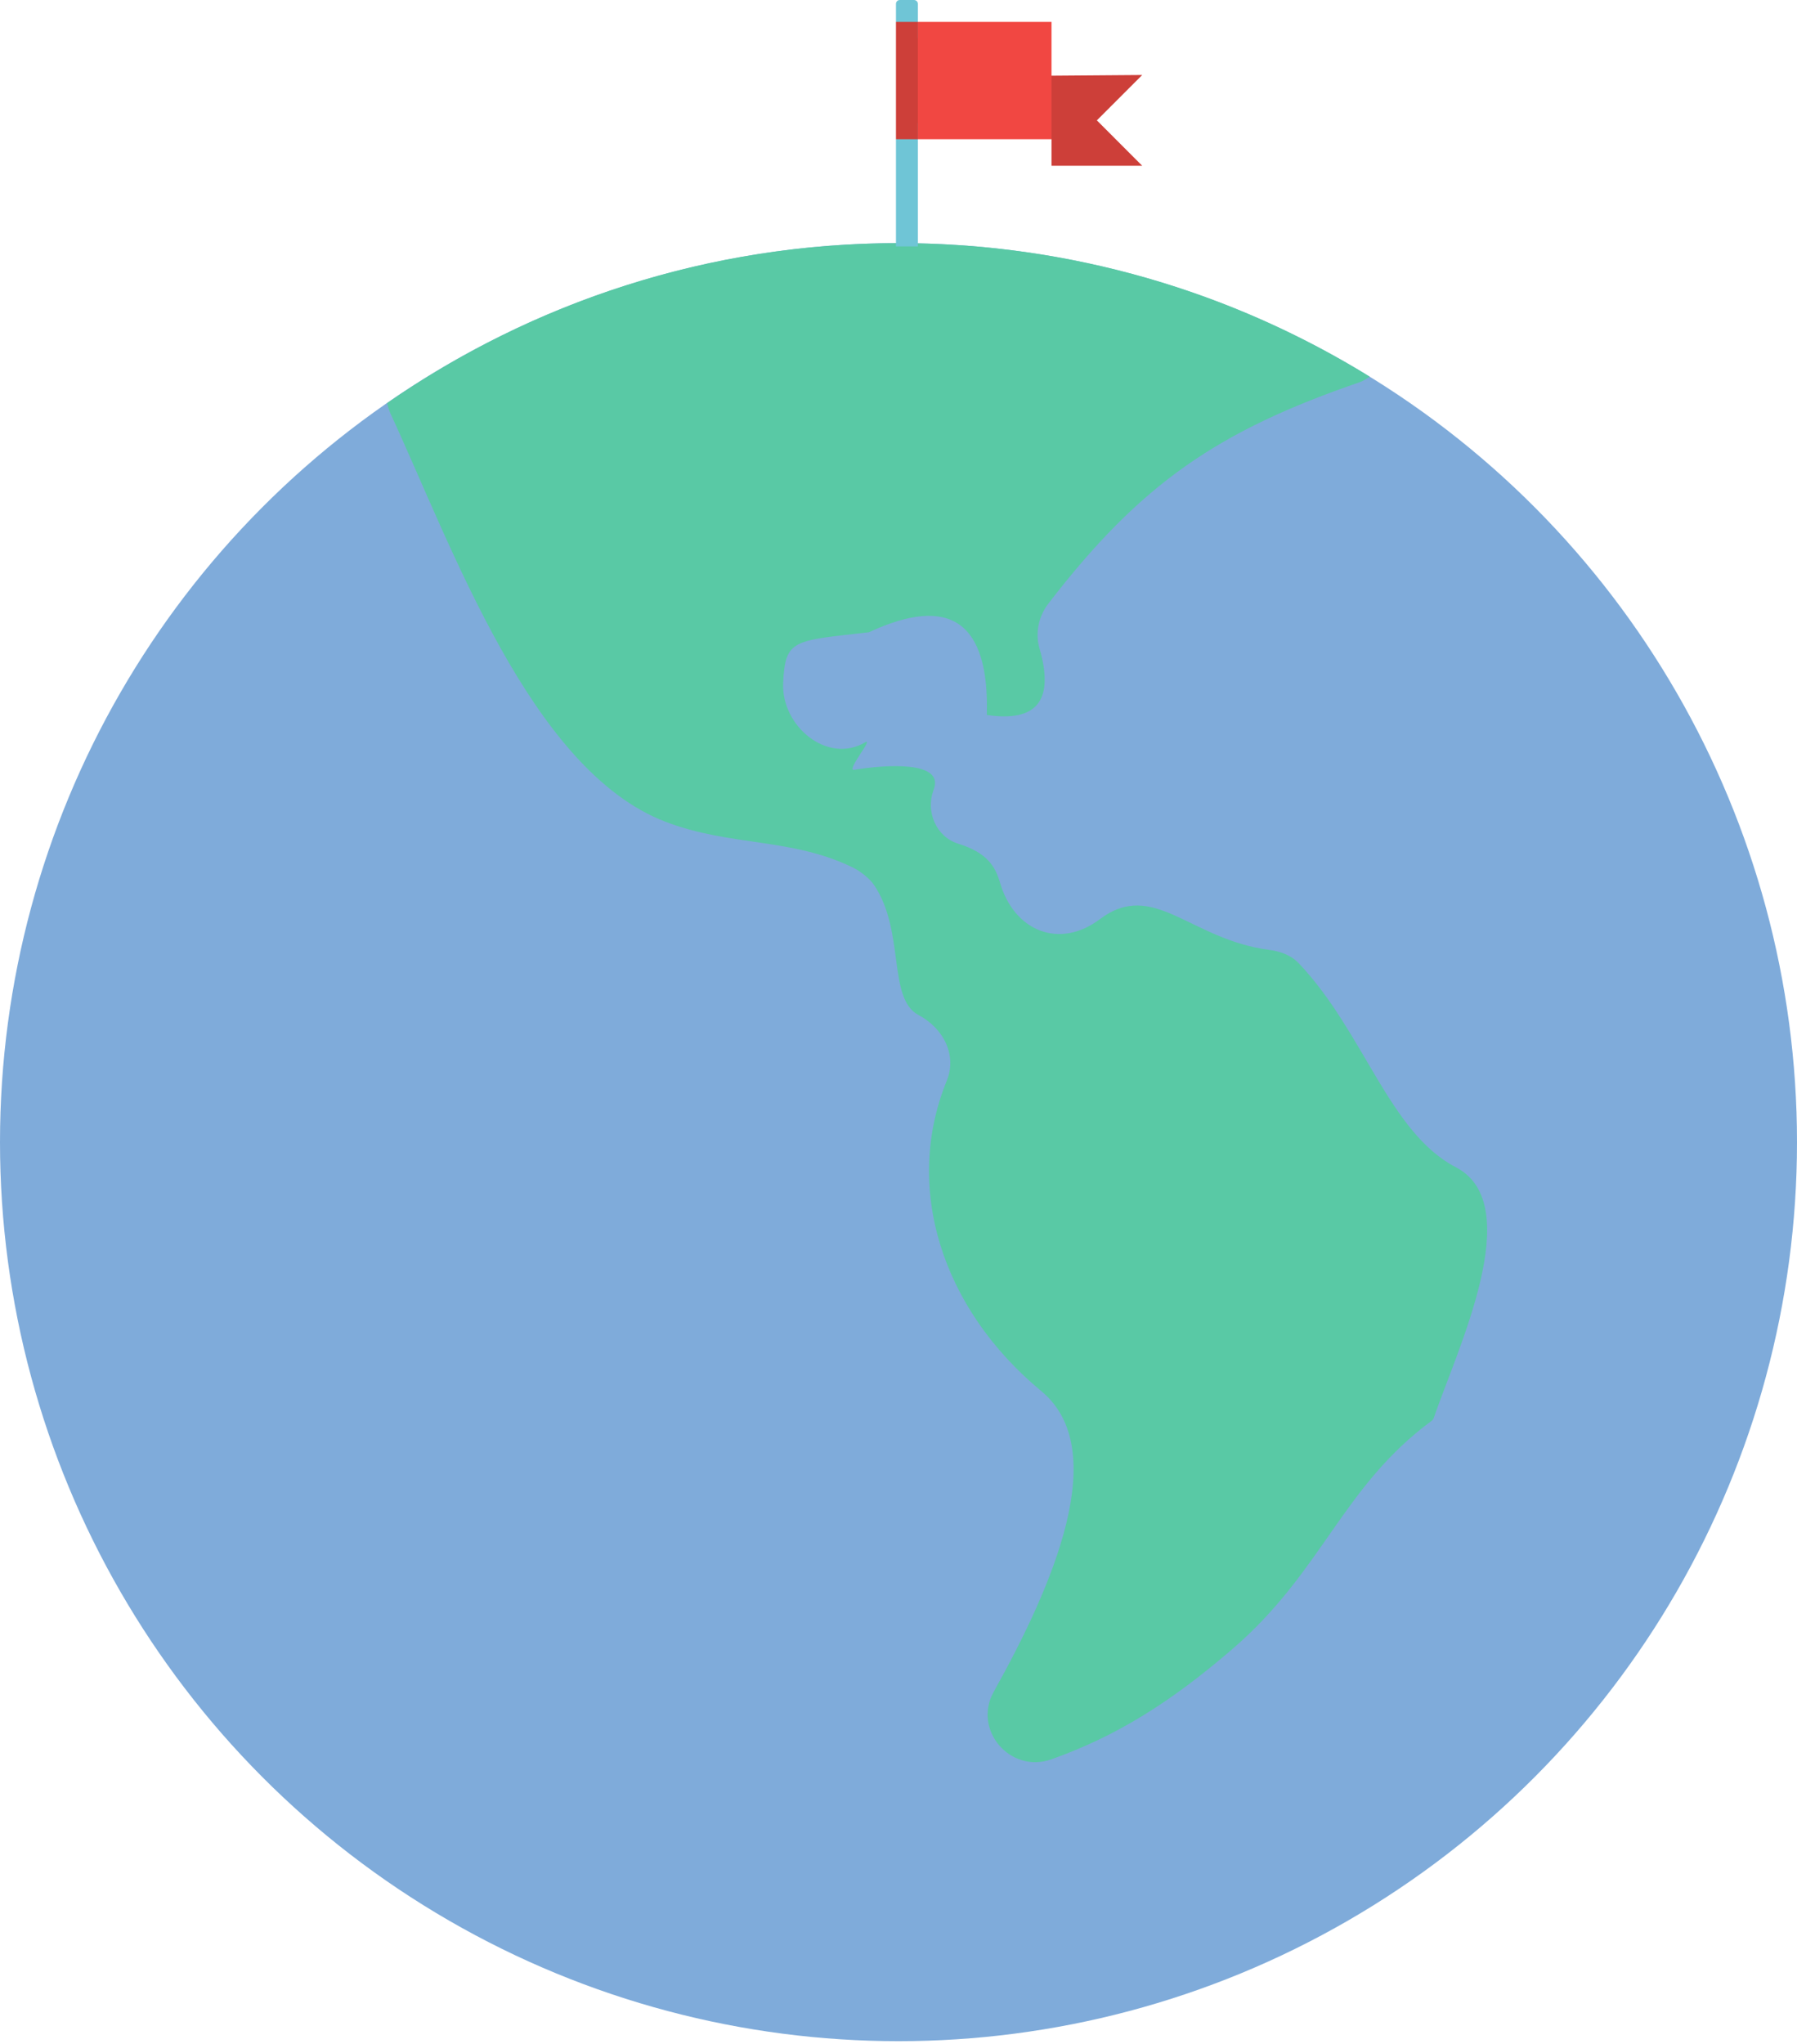 <?xml version="1.0" encoding="UTF-8"?>
<svg width="467px" height="531px" viewBox="0 0 467 531" version="1.1" xmlns="http://www.w3.org/2000/svg" xmlns:xlink="http://www.w3.org/1999/xlink">
    <!-- Generator: Sketch 43.1 (39012) - http://www.bohemiancoding.com/sketch -->
    <title>world</title>
    <desc>Created with Sketch.</desc>
    <defs></defs>
    <g id="Page-1" stroke="none" stroke-width="1" fill="none" fill-rule="evenodd">
        <g id="world" fill-rule="nonzero">
            <g id="worldwide" transform="translate(0, 63.167)">
                <ellipse id="Oval" fill="#7FABDA" cx="233.5" cy="233.586" rx="233.5" ry="233.586"></ellipse>
                <path d="M353.366,36.133 C354.34,35.795 355.129,35.231 355.943,34.691 C320.338,12.71 278.413,0 233.5,0 C184.111,0 138.337,15.376 100.614,41.554 C100.816,42.488 101.073,43.415 101.484,44.301 C117.41,78.63 137.902,136.897 172.895,150.324 C189.908,156.849 205.633,154.392 221.761,162.294 C223.484,163.131 226.004,165.097 227.083,166.683 C235.279,178.677 230.561,196.252 238.693,200.553 C245.127,203.952 248.782,210.904 246.037,217.645 C234.82,245.176 244.523,276.662 270.61,298.273 C288.968,313.48 273.686,348.727 258.243,376.403 C252.719,386.302 262.567,397.732 273.235,393.938 C290.112,387.929 304.081,379.222 320.257,365.304 C343.712,345.127 348.785,323.138 372.03,306.005 C372.288,305.82 372.481,305.586 372.585,305.28 C378.528,287.85 396.99,249.808 378.359,240.118 C360.967,231.081 354.461,204.911 337.488,187.078 C335.539,185.032 332.77,184.017 329.968,183.655 C309.162,180.972 299.806,165.145 285.804,175.672 C275.321,183.558 263.533,178.757 259.877,166.152 C258.686,162.044 256.584,158.379 249.04,156.051 C243.307,154.287 240.521,147.787 242.582,142.157 C242.615,142.076 242.639,141.988 242.671,141.907 C245.433,134.384 229.877,135.528 221.97,136.849 C219.756,137.219 227.276,128.271 224.804,129.721 C215.078,135.464 203.008,125.548 203.523,114.264 C204.055,102.818 206.189,103.366 225.803,101.11 C246.914,91.276 257.132,98.444 256.455,122.6 C269.507,124.533 274.065,118.766 270.135,105.291 C268.984,101.352 269.91,96.962 272.406,93.716 C296.464,62.416 316.554,48.771 353.366,36.133 Z" id="Shape" fill="#59C9A5"></path>
            </g>
            <g id="maps-and-flags" transform="translate(232.842, 0)">
                <polygon id="Shape" fill="#CD3F39" points="63.996 19.485 52.209 31.275 63.996 43.068 40.421 43.068 40.421 36.171 27.622 19.765"></polygon>
                <polygon id="Shape" fill="#F14742" points="40.421 19.765 40.421 36.171 2.841 36.171 2.841 5.691 40.421 5.691"></polygon>
                <g id="Group" transform="translate(0, 0)" fill="#6FC5D6">
                    <polygon id="Shape" points="5.686 31.903 5.686 64.019 0 64.019 0 36.171"></polygon>
                    <path d="M5.686,0.996 L5.686,9.958 L0,5.691 L0,0.996 C0,0.445 0.445,0 0.995,0 L4.69,0 C5.241,0 5.686,0.445 5.686,0.996 Z" id="Shape"></path>
                </g>
                <rect id="Rectangle-path" fill="#CD3F39" x="0" y="5.691" width="5.686" height="30.48"></rect>
            </g>
        </g>
    </g>
</svg>